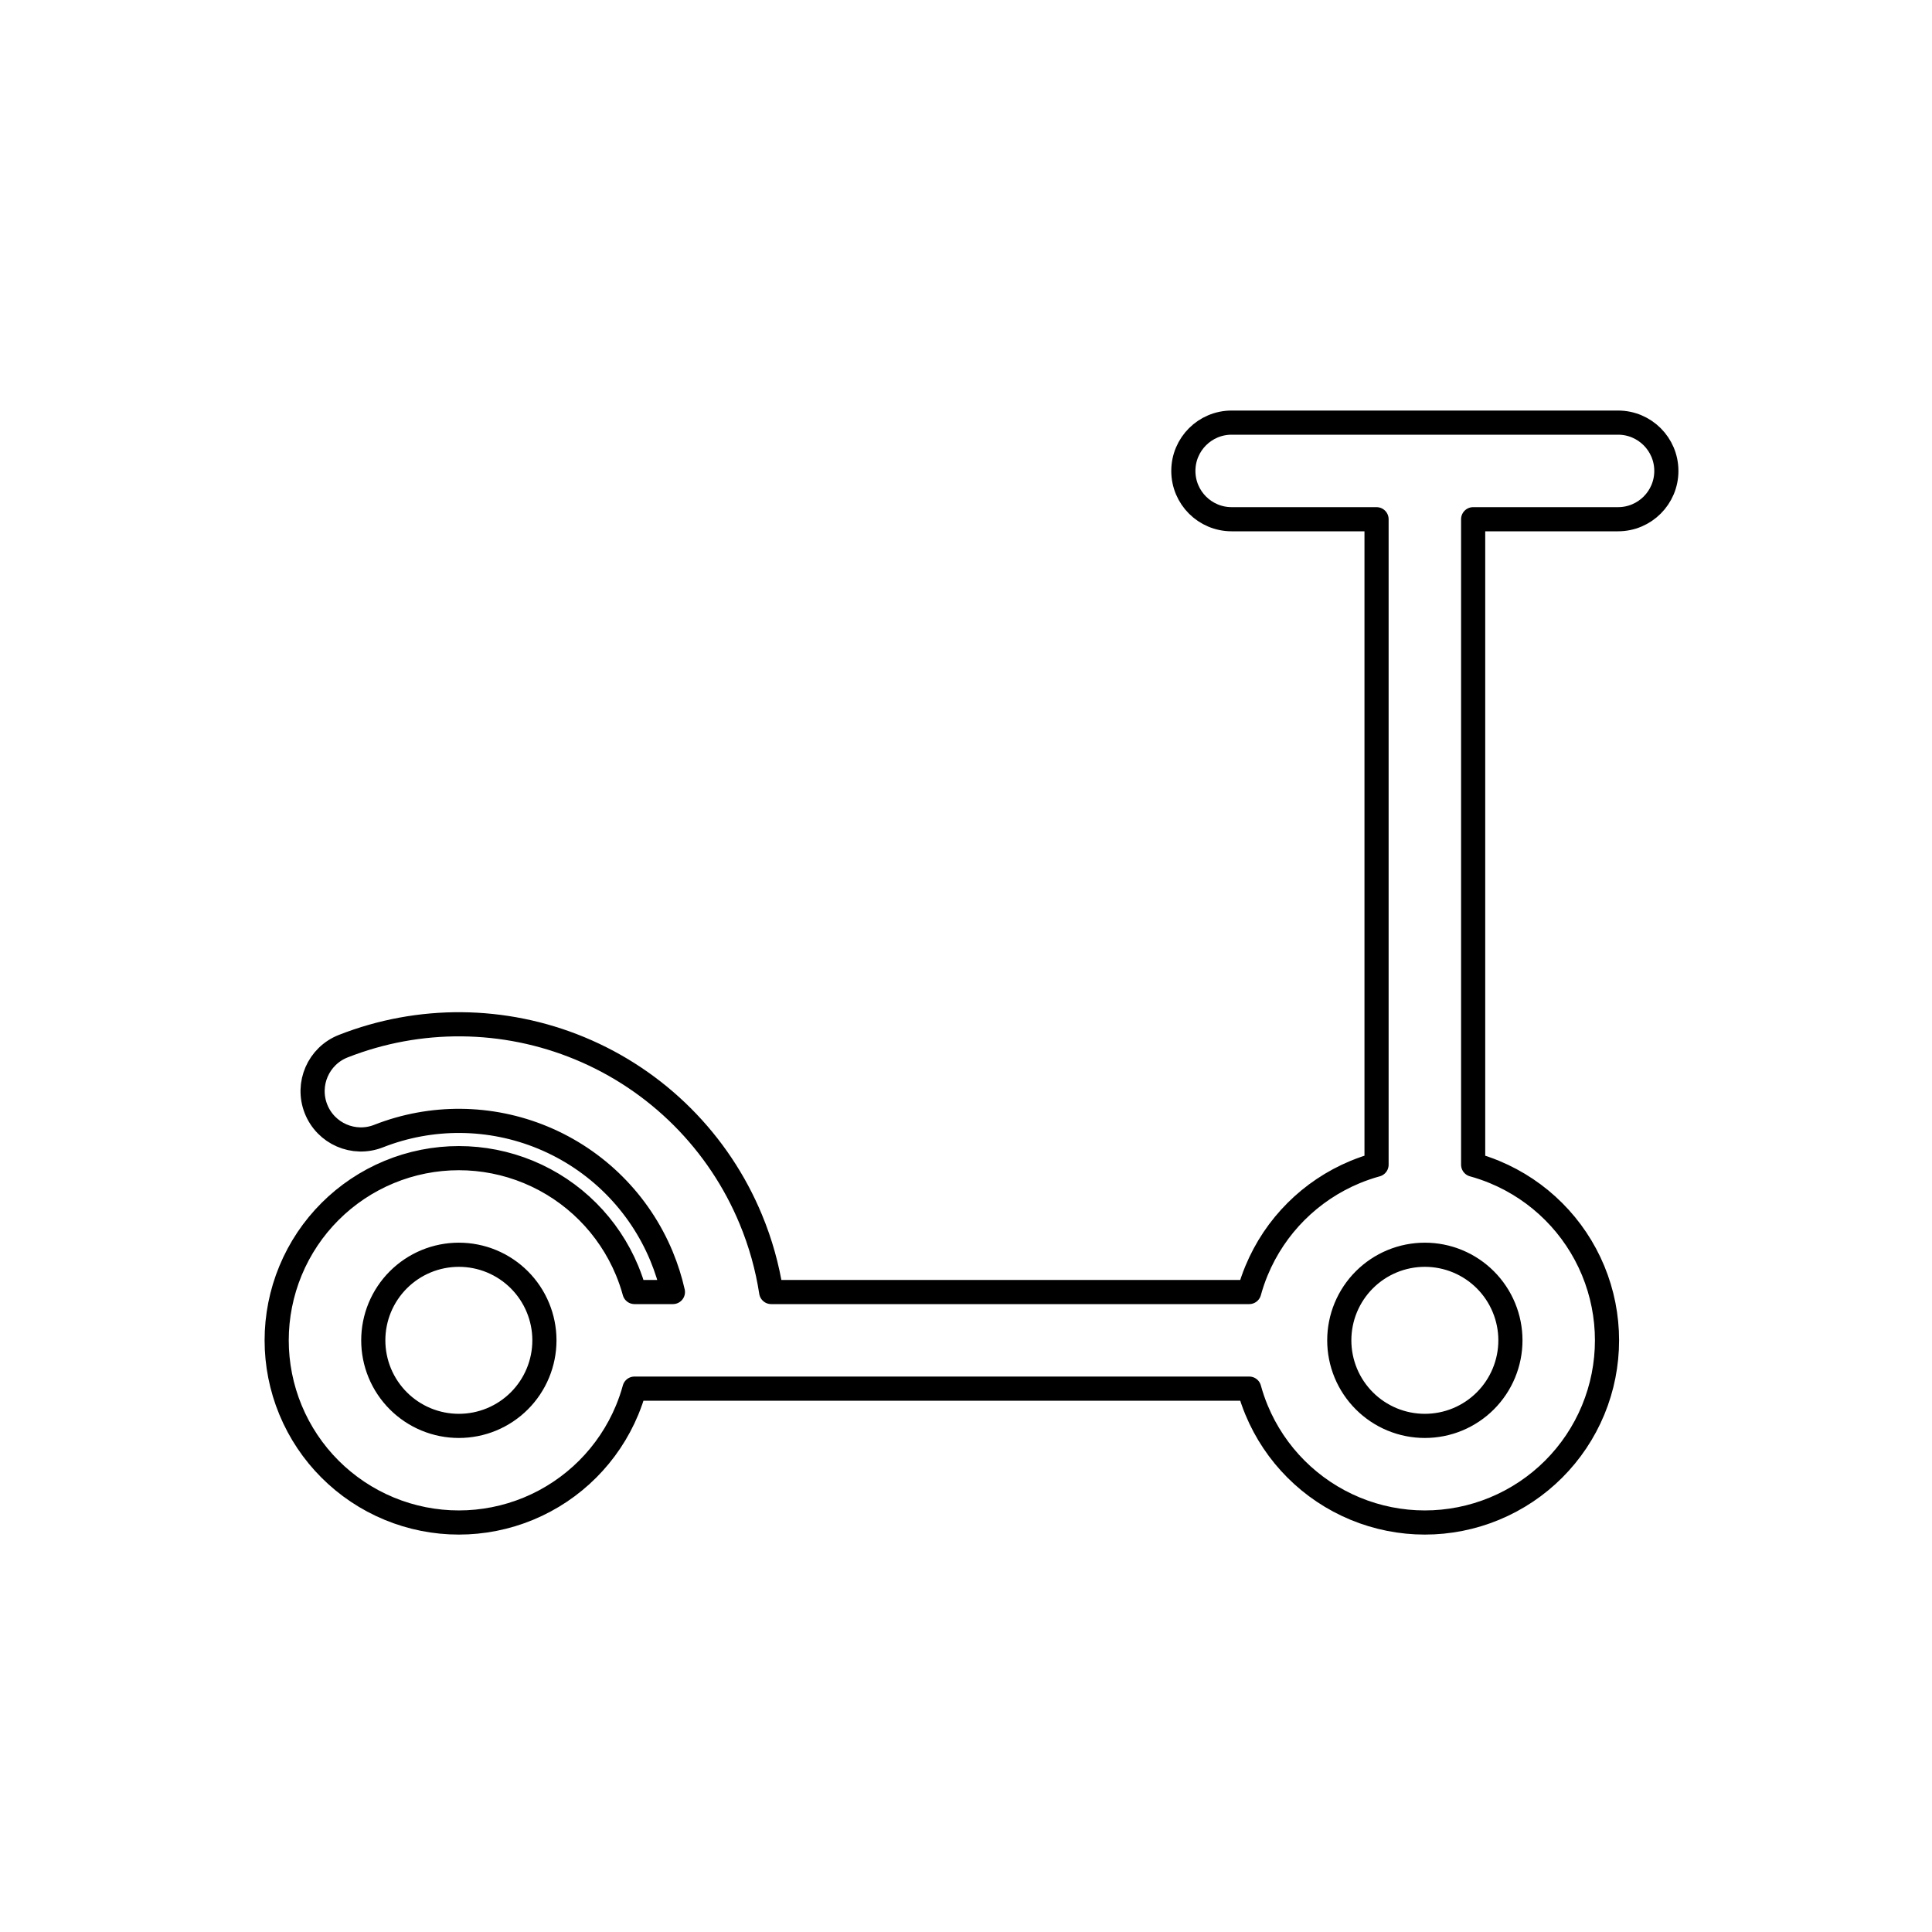<svg width="80" height="80" viewBox="0 0 80 80" fill="none" xmlns="http://www.w3.org/2000/svg">
  <path fill-rule="evenodd" clip-rule="evenodd" d="M67 17.5H51C49.895 17.5 49 18.395 49 19.5C49 20.605 49.895 21.5 51 21.5H57V48.227C56.7 48.309 56.404 48.411 56.113 48.531C54.265 49.297 52.796 50.765 52.031 52.613C51.91 52.904 51.809 53.2 51.727 53.5H31.933C31.775 52.475 31.494 51.465 31.09 50.492C29.762 47.285 27.215 44.737 24.008 43.409C20.875 42.111 17.363 42.082 14.212 43.32C13.184 43.724 12.679 44.885 13.083 45.913C13.487 46.941 14.648 47.447 15.676 47.043C17.863 46.183 20.302 46.204 22.477 47.105C24.704 48.027 26.473 49.796 27.395 52.022C27.594 52.504 27.751 52.998 27.864 53.5H26.273C26.191 53.2 26.089 52.904 25.969 52.613C25.203 50.765 23.735 49.297 21.887 48.531C20.038 47.765 17.961 47.765 16.113 48.531C14.265 49.297 12.796 50.765 12.031 52.613C11.265 54.462 11.265 56.538 12.031 58.387C12.796 60.235 14.265 61.703 16.113 62.469C17.961 63.235 20.038 63.235 21.887 62.469C23.735 61.703 25.203 60.235 25.969 58.387C26.089 58.096 26.191 57.8 26.273 57.5H51.727C51.809 57.8 51.91 58.096 52.031 58.387C52.796 60.235 54.265 61.703 56.113 62.469C57.961 63.235 60.038 63.235 61.886 62.469C63.735 61.703 65.203 60.235 65.969 58.387C66.734 56.538 66.734 54.462 65.969 52.613C65.203 50.765 63.735 49.297 61.886 48.531C61.596 48.411 61.3 48.309 61 48.227V21.5H67C68.104 21.5 69 20.605 69 19.5C69 18.395 68.104 17.5 67 17.5ZM22.543 55.486L22.543 55.5L22.543 55.514C22.541 55.971 22.451 56.426 22.273 56.856C21.914 57.724 21.224 58.414 20.356 58.774C19.488 59.133 18.512 59.133 17.644 58.774C16.776 58.414 16.086 57.724 15.726 56.856C15.367 55.988 15.367 55.012 15.726 54.144C16.086 53.276 16.776 52.586 17.644 52.226C18.512 51.867 19.488 51.867 20.356 52.226C21.224 52.586 21.914 53.276 22.273 54.144C22.451 54.574 22.541 55.029 22.543 55.486ZM57.644 52.226C56.776 52.586 56.086 53.276 55.726 54.144C55.367 55.012 55.367 55.988 55.726 56.856C56.086 57.724 56.776 58.414 57.644 58.774C58.512 59.133 59.488 59.133 60.356 58.774C61.224 58.414 61.914 57.724 62.273 56.856C62.633 55.988 62.633 55.012 62.273 54.144C61.914 53.276 61.224 52.586 60.356 52.226C59.488 51.867 58.512 51.867 57.644 52.226Z" stroke="currentColor" stroke-linecap="round" stroke-linejoin="round" />
</svg>